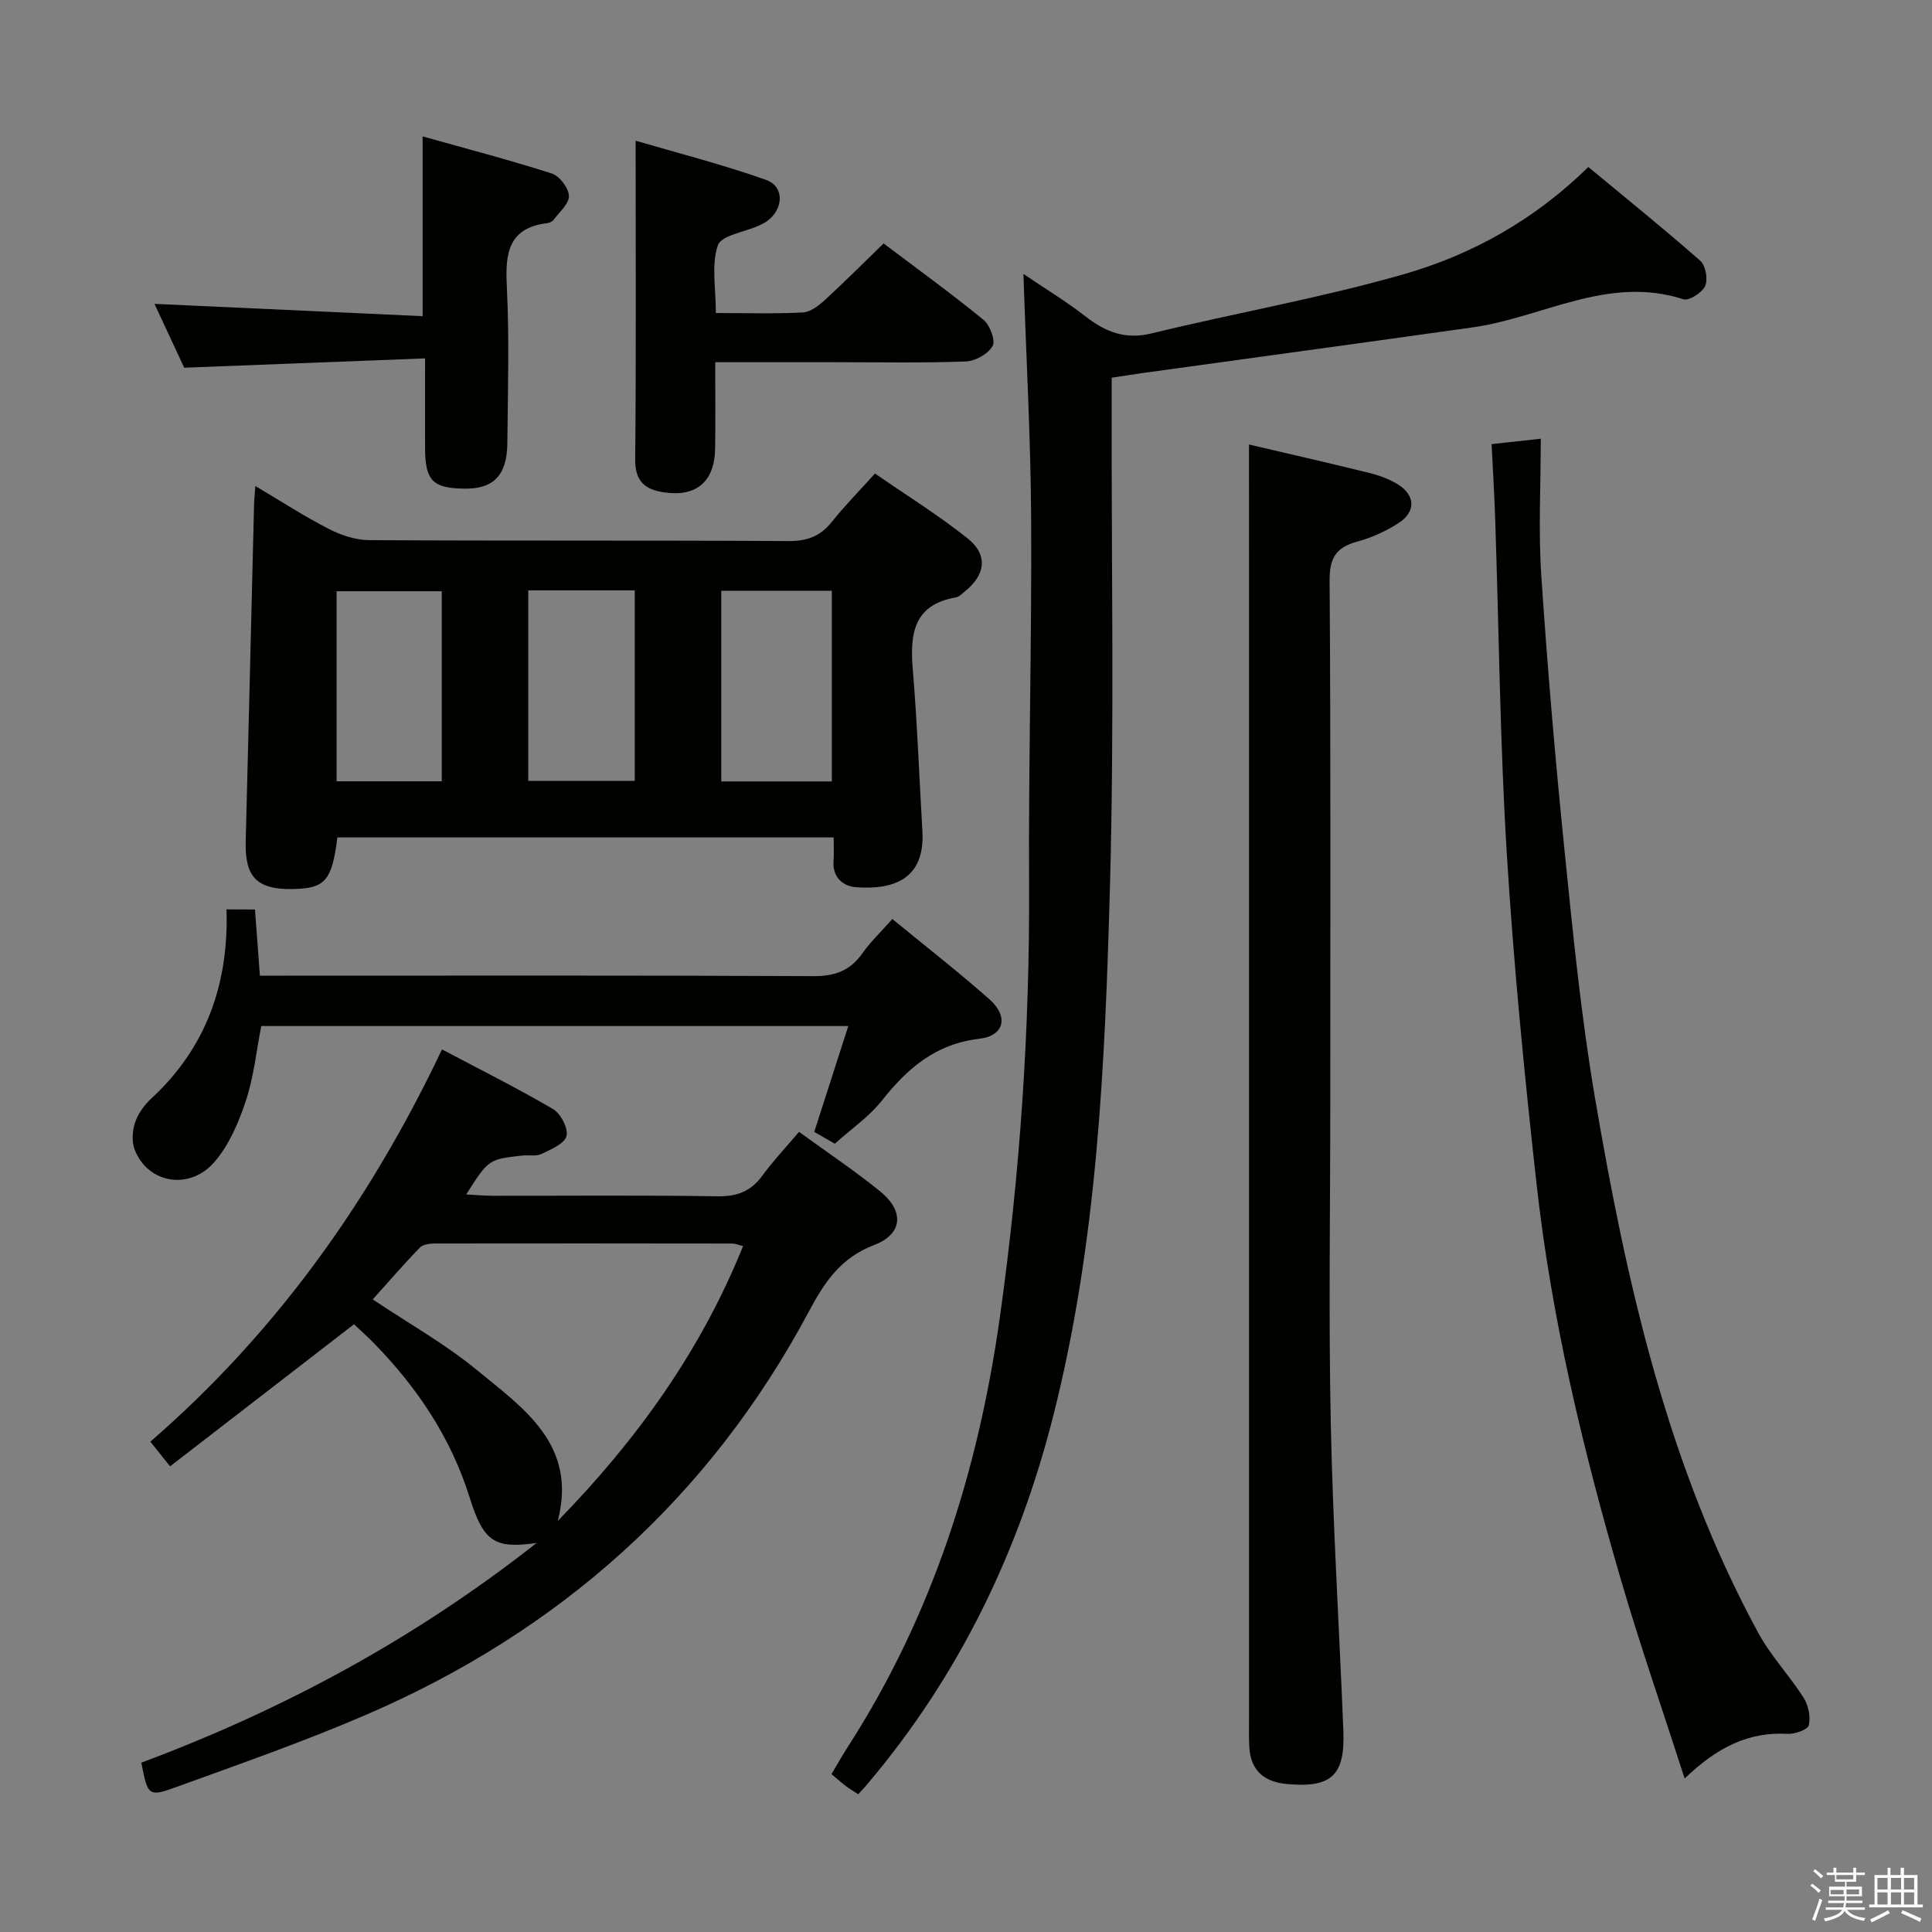 <svg enable-background="new 0 0 400 400" viewBox="0 0 400 400" xmlns="http://www.w3.org/2000/svg"><rect x="0" y="0" width="400" height="400" fill="#808080" stroke="none"/><path d="m374.8 390.4.4-.4c.7.5 1.3 1 1.8 1.4l-.5.5c-.5-.6-1.1-1.1-1.7-1.5zm1 7.3-.6-.3c.5-1.4 1.1-2.8 1.5-4.3.2.1.4.2.6.3-.5 1.3-1 2.8-1.5 4.3zm-.4-10.3.4-.4c.4.3 1 .8 1.7 1.4l-.5.5c-.4-.5-1-1-1.6-1.5zm2.5.3h1.7v-1h.6v1h3.5v-1h.6v1h1.8v.5h-1.8v1.4h-2v1h3.2v2h-3.2v.9h3.3v.5h-3.4c0 .3-.1.6-.1.9h4v.5h-3.7c.7.9 1.9 1.5 3.8 1.7-.1.2-.2.4-.3.6-2.1-.4-3.5-1.1-4-2.1-.4 1-1.8 1.7-4 2.2-.1-.2-.2-.4-.3-.6 2.1-.4 3.4-1 3.8-1.8h-3.4v-.5h3.6c.1-.3.1-.6.2-.9h-3.3v-.5h3.4c0-.3 0-.6 0-.9h-3.2v-2h3.3v-1h-2.1v-1.4h-1.7v-.5zm1.1 3.5v1h2.7c0-.3 0-.4 0-.4 0-.2 0-.2 0-.2 0-.1 0-.2 0-.3h-2.7zm1.2-3v.9h3.5v-.9zm4.7 3h-2.6v.6.4h2.6z" fill="#fbfafc"/><path d="m393.6 386.7h.6v1.5h2.8v6.1h1.1v.6h-11.1v-.6h1.1v-6.1h2.7v-1.5h.6v1.5h2.1v-1.5zm-2.7 8.8.4.6c-1.2.6-2.5 1.3-3.8 1.9-.1-.2-.2-.4-.3-.6 1.2-.6 2.5-1.2 3.7-1.9zm-2.2-6.7v2.4h2.1v-2.4zm0 3v2.5h2.1v-2.5zm2.8-3v2.4h2.1v-2.4zm0 3v2.5h2.1v-2.5zm6 6.1c-1.4-.7-2.7-1.3-3.9-1.8l.3-.6c1.5.6 2.7 1.2 3.9 1.7zm-1.2-9.1h-2.1v2.4h2.1zm-2.1 3v2.5h2.1v-2.5z" fill="#fbfafc"/><g fill="#010100"><path d="m69.85 173.38c-1.13 9.02-2.53 10.58-9.34 10.69-7.31.11-9.83-2.51-9.64-9.8.6-23.26 1.15-46.51 1.73-69.77.02-.99.13-1.97.27-3.87 5.34 3.16 10.13 6.27 15.19 8.87 2.53 1.3 5.55 2.31 8.35 2.33 28.98.17 57.96.02 86.93.19 3.87.02 6.57-1.05 8.93-4.03 2.57-3.24 5.51-6.2 8.88-9.95 6.43 4.44 13.03 8.55 19.08 13.34 4.42 3.49 3.87 7.64-.61 11.19-.52.41-1.05 1-1.65 1.1-8.91 1.52-9.6 7.65-8.98 15.04.92 11.09 1.33 22.22 1.98 33.33.6 10.09-6.13 12.24-13.8 11.64-2.74-.22-4.86-2.13-4.59-5.5.11-1.47.02-2.95.02-4.8-34.42 0-68.45 0-102.75 0zm79.48-51.07v39.48h22.89c0-13.28 0-26.34 0-39.48-7.81 0-15.25 0-22.89 0zm-39.96-.08v39.44h22.05c0-13.33 0-26.33 0-39.44-7.52 0-14.62 0-22.05 0zm-17.91 39.53c0-13.5 0-26.41 0-39.35-7.43 0-14.5 0-21.77 0v39.35z"/><path d="m177.69 371.48c-1.16-.76-1.88-1.17-2.54-1.68-.92-.7-1.79-1.47-3-2.48 1.09-1.84 2.12-3.69 3.26-5.46 17.55-27.18 27.09-57.17 31.58-89 4.21-29.86 6.23-59.83 6.07-90-.13-25.13.57-50.27.43-75.4-.09-16.62-1.02-33.23-1.6-50.75 4.57 3.1 8.88 5.71 12.83 8.78 4.14 3.22 8.19 4.87 13.68 3.54 17.38-4.23 35.06-7.33 52.23-12.25 14.11-4.05 27-11.21 38.22-22.2 7.77 6.44 15.62 12.76 23.18 19.41 1.11.98 1.62 3.85 1.01 5.22-.62 1.38-3.36 3.13-4.53 2.75-15.54-5.05-29.11 3.78-43.61 5.82-22.66 3.19-45.34 6.27-68.02 9.41-2.12.29-4.22.64-6.72 1.01v6.17c-.06 32.99.55 66-.35 98.96-1.01 36.85-2.61 73.78-11.74 109.79-7.11 28.07-19.43 53.65-38.21 75.92-.61.76-1.29 1.47-2.17 2.44z"/><path d="m29.26 364.94c29.19-10.9 56.42-25.49 81.83-45.48-8.65 1.23-10.97-.2-13.84-9.37-3.87-12.39-10.81-22.74-19.75-31.91-1.5-1.54-3.12-2.96-4.21-4-12.85 9.92-25.4 19.62-38.08 29.41-1.82-2.28-2.85-3.57-4.08-5.11 25.98-22.53 45.44-49.74 60.38-81.21 7.66 4.05 15.47 7.95 22.99 12.35 1.59.93 3.2 4.02 2.79 5.58-.42 1.6-3.22 2.77-5.17 3.71-1.11.54-2.63.19-3.95.33-7.02.78-7.02.79-11.64 8.06 2.09.11 3.77.27 5.46.27 15.5.02 30.99-.14 46.49.11 4.07.07 6.95-.98 9.34-4.26 2.24-3.06 4.87-5.84 7.61-9.08 5.83 4.24 11.49 8.02 16.76 12.29 5.09 4.12 4.75 8.87-1.23 11.15-6.85 2.61-10.2 7.59-13.43 13.64-20.66 38.73-51.67 66.35-91.83 83.65-12.79 5.51-25.97 10.11-39.07 14.87-5.93 2.17-6.03 1.89-7.37-5zm86.22-50.05c16.33-16.72 29.57-35.11 38.37-56.9-1.03-.25-1.64-.53-2.26-.53-20.46-.03-40.93-.04-61.39-.01-1.1 0-2.58.14-3.25.83-3.41 3.51-6.61 7.23-9.78 10.75 7.54 5.04 15 9.22 21.5 14.57 9.64 7.93 20.93 15.45 16.81 31.29z"/><path d="m258.59 92.03c7.79 1.83 16.35 3.77 24.88 5.88 2.06.51 4.16 1.27 5.95 2.38 3.6 2.23 3.76 5.63.2 7.96-2.6 1.7-5.58 3.05-8.58 3.87-4.36 1.18-5.79 3.33-5.76 8.05.25 35.98.14 71.96.14 107.95 0 22.16-.36 44.32.1 66.47.44 21.26 1.76 42.5 2.61 63.75.37 9.32-2.52 11.91-11.87 11-4.61-.45-7.33-2.85-7.6-7.61-.11-1.83-.06-3.66-.06-5.5 0-80.13 0-160.25 0-240.38-.01-7.92-.01-15.82-.01-23.82z"/><path d="m319 90.83c0 9.86-.51 19.16.11 28.39 1.27 19.05 2.9 38.09 4.83 57.08 1.73 16.99 3.4 34.04 6.26 50.86 6.53 38.38 15 76.27 33.83 110.91 2.59 4.77 6.46 8.82 9.39 13.43.99 1.56 1.48 3.93 1.08 5.68-.21.91-2.86 1.88-4.36 1.79-8.02-.45-14.55 2.7-21.35 9.25-4.67-14.5-9.33-27.88-13.29-41.46-7.8-26.79-14.3-53.91-17.38-81.68-2.53-22.76-4.76-45.59-6.16-68.44-1.41-23.05-1.62-46.18-2.4-69.28-.17-5.11-.49-10.22-.74-15.41 3.23-.36 5.85-.64 10.18-1.12z"/><path d="m52.79 188.3c.34 4.59.66 8.87 1.02 13.7h5.67c36.31 0 72.62-.08 108.93.1 4.43.02 7.57-1.11 10.11-4.69 1.71-2.42 3.9-4.5 6.23-7.14 6.86 5.64 13.67 10.93 20.12 16.64 3.97 3.51 3.12 7.54-2.09 8.15-9.08 1.07-14.89 6.1-20.2 12.81-2.64 3.34-6.32 5.85-9.74 8.92-1.46-.84-2.83-1.62-4.26-2.44 2.34-7.27 4.6-14.32 7.05-21.92-40.94 0-81.11 0-121.54 0-1 5.11-1.53 10.44-3.17 15.42-1.48 4.48-3.46 9.16-6.48 12.68-5.2 6.06-13.91 4.47-16.57-2.55-.62-1.64-.48-3.89.1-5.59.61-1.81 1.89-3.59 3.31-4.91 11.37-10.49 16.08-23.66 15.62-39.2 2.04.02 3.76.02 5.89.02z"/><path d="m148.21 64.81c6.4 0 12.22.18 18.01-.12 1.56-.08 3.27-1.39 4.53-2.55 4.05-3.71 7.93-7.6 12.19-11.74 6.74 5.09 13.86 10.25 20.67 15.8 1.34 1.1 2.55 4.3 1.9 5.44-.93 1.64-3.59 3.13-5.56 3.2-9.15.33-18.33.15-27.49.15-7.96 0-15.91 0-24.38 0 0 6.27.06 12.06-.02 17.84-.09 6.9-3.88 10.09-10.56 9.11-3.99-.58-6.03-2.28-5.99-6.85.21-21.63.09-43.26.09-65.96 8.57 2.52 17.95 4.9 27.02 8.12 3.83 1.36 3.62 6.03.21 8.51-.53.39-1.14.69-1.74.96-2.95 1.33-7.77 2.01-8.47 4.08-1.37 4.03-.41 8.83-.41 14.01z"/><path d="m87.5 28.24c9.06 2.55 17.99 4.87 26.76 7.69 1.59.51 3.47 3 3.53 4.63.06 1.62-1.98 3.34-3.18 4.96-.27.36-.85.62-1.31.68-8.11 1-8.71 6.27-8.37 13.09.54 10.8.21 21.65.11 32.48-.06 6.64-2.87 9.48-8.87 9.4-6.59-.08-8.14-1.66-8.16-8.37-.02-5.95 0-11.9 0-18.6-16.77.65-33.01 1.28-49.87 1.93-1.92-4.13-4.07-8.73-6.16-13.22 18.62.86 37.02 1.7 55.52 2.55 0-12.87 0-24.58 0-37.22z"/></g></svg>